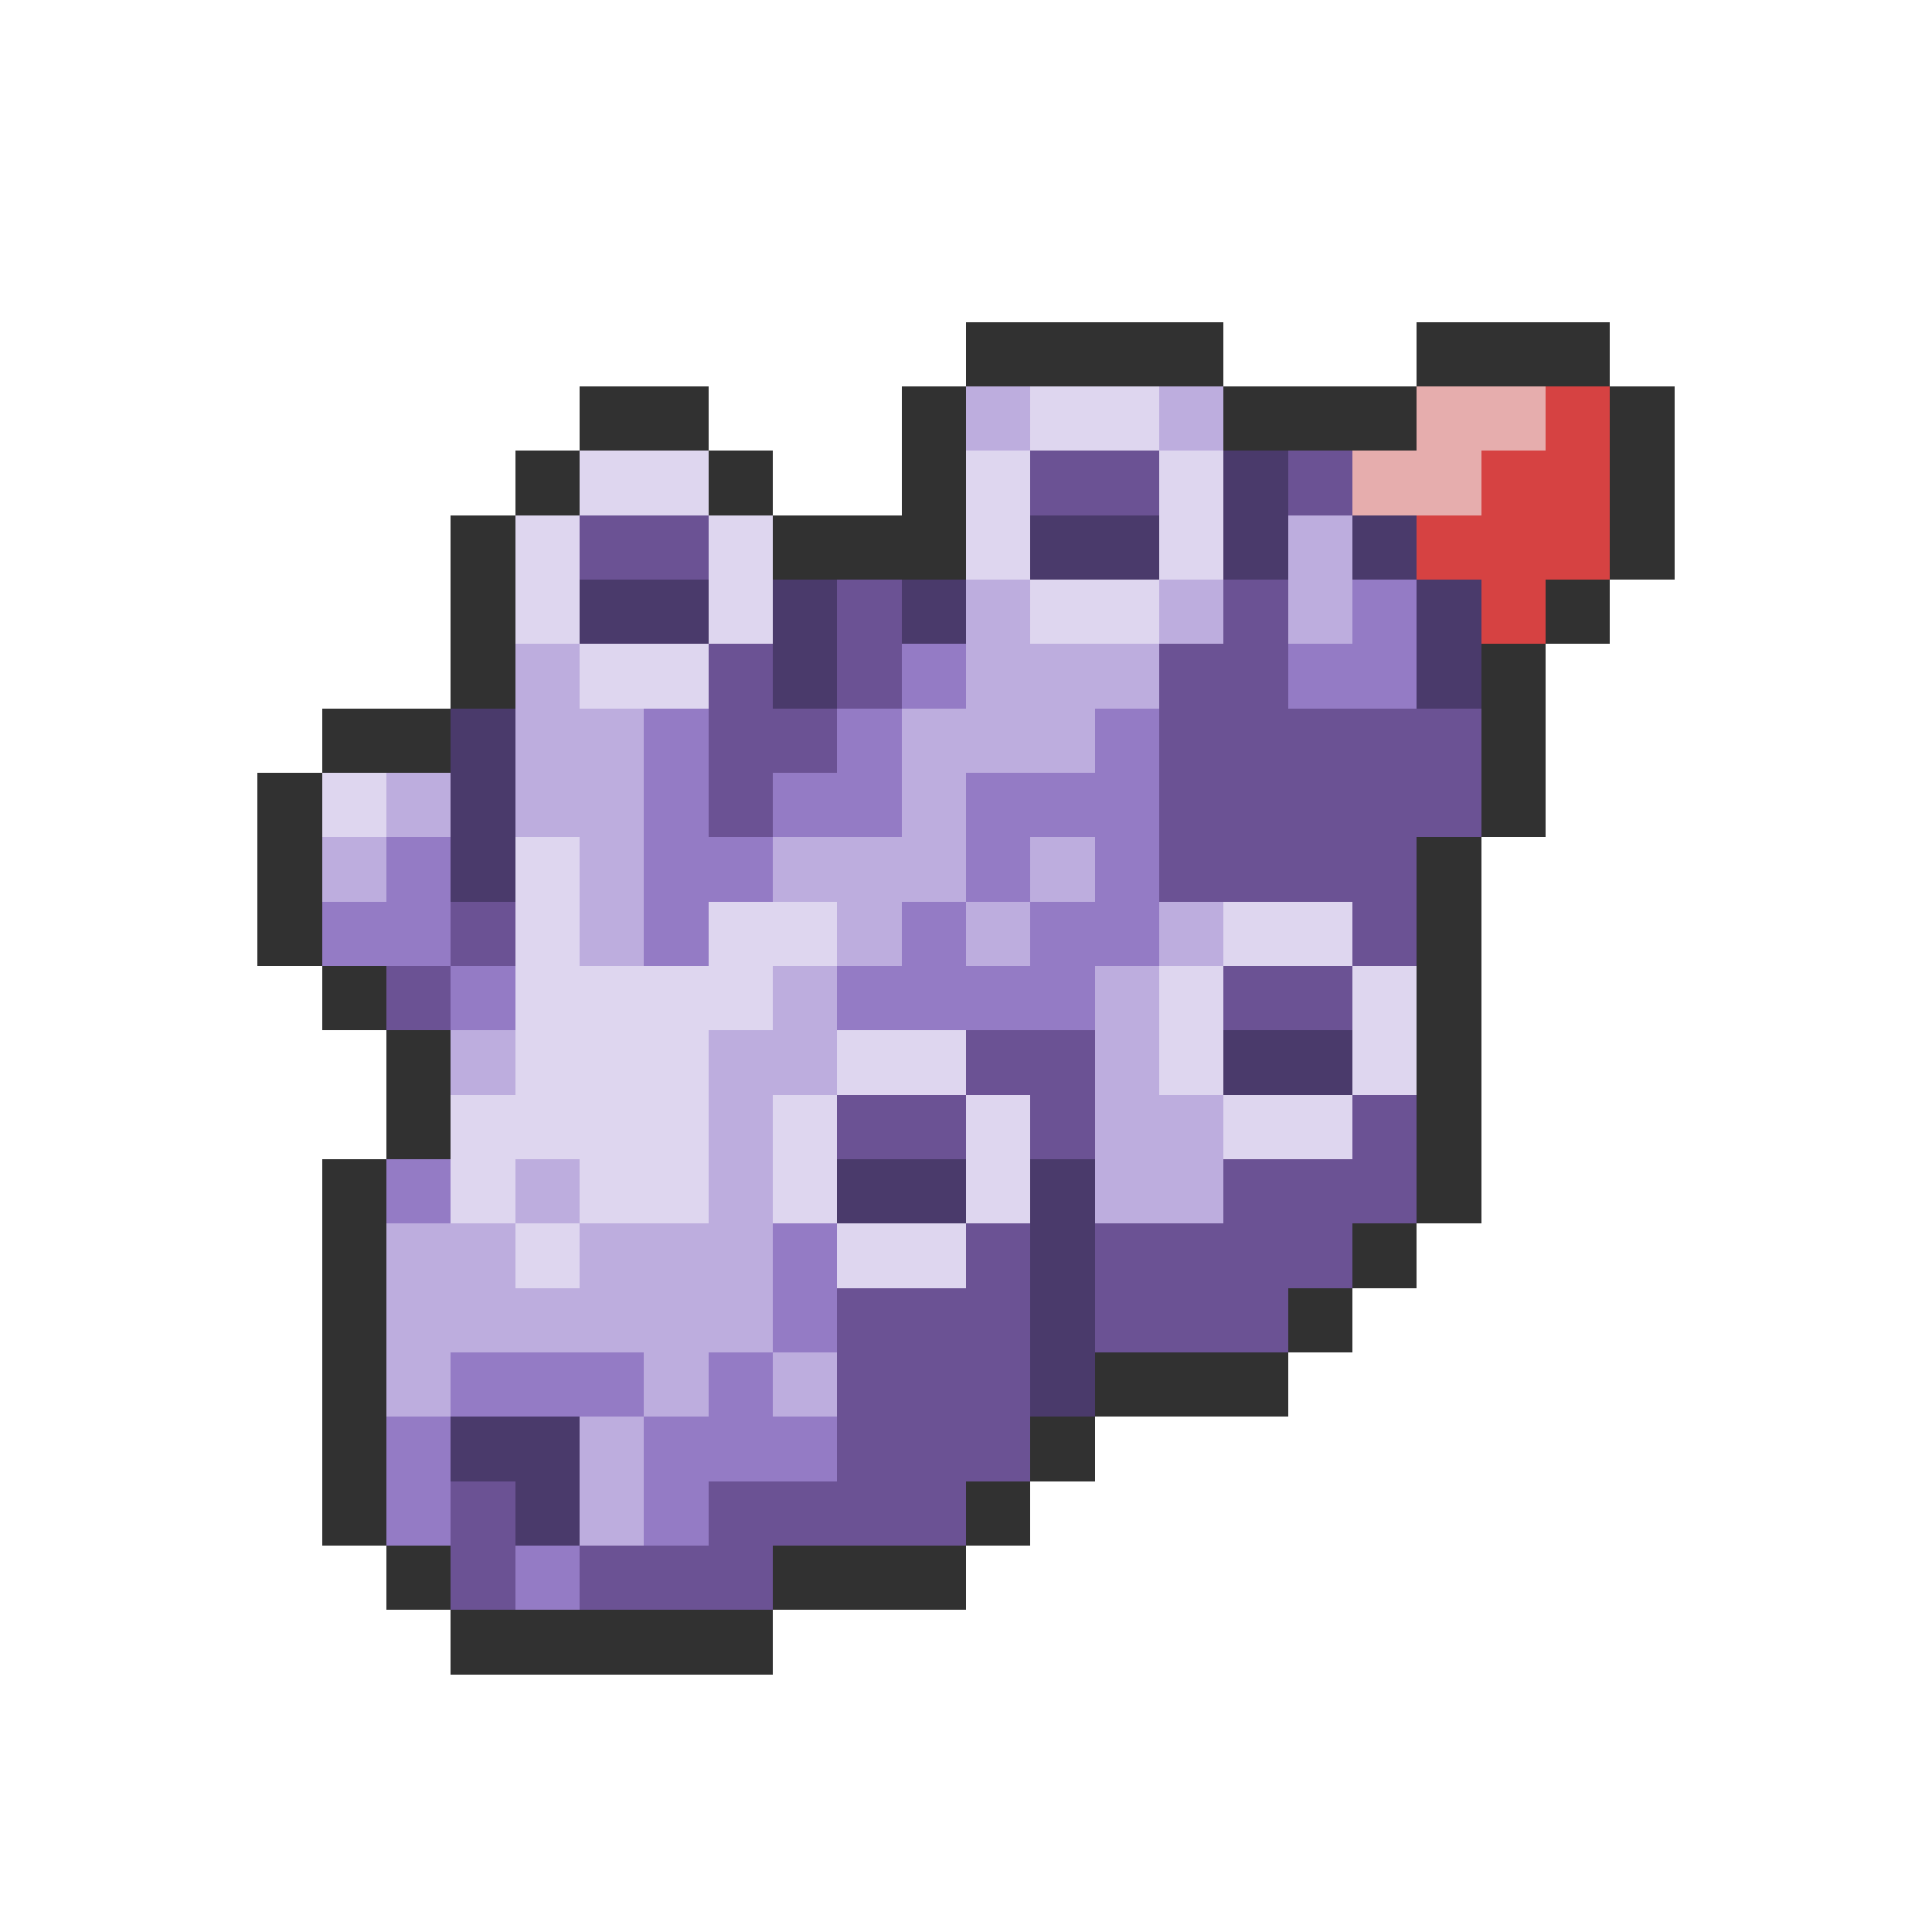 <svg xmlns="http://www.w3.org/2000/svg" viewBox="0 -0.5 30 30" shape-rendering="crispEdges">
<path stroke="#313131" d="M15 5h4M22 5h3M9 6h2M14 6h1M19 6h3M25 6h1M8 7h1M11 7h1M14 7h1M25 7h1M7 8h1M12 8h3M25 8h1M7 9h1M24 9h1M7 10h1M23 10h1M5 11h2M23 11h1M4 12h1M23 12h1M4 13h1M22 13h1M4 14h1M22 14h1M5 15h1M22 15h1M6 16h1M22 16h1M6 17h1M22 17h1M5 18h1M22 18h1M5 19h1M21 19h1M5 20h1M20 20h1M5 21h1M17 21h3M5 22h1M16 22h1M5 23h1M15 23h1M6 24h1M12 24h3M7 25h5" />
<path stroke="#bdadde" d="M15 6h1M18 6h1M20 8h1M15 9h1M18 9h1M20 9h1M8 10h1M15 10h3M8 11h2M14 11h3M6 12h1M8 12h2M14 12h1M5 13h1M9 13h1M12 13h3M16 13h1M9 14h1M13 14h1M15 14h1M18 14h1M12 15h1M17 15h1M7 16h1M11 16h2M17 16h1M11 17h1M17 17h2M8 18h1M11 18h1M17 18h2M6 19h2M9 19h3M6 20h6M6 21h1M10 21h1M12 21h1M9 22h1M9 23h1" />
<path stroke="#ded6ef" d="M16 6h2M9 7h2M15 7h1M18 7h1M8 8h1M11 8h1M15 8h1M18 8h1M8 9h1M11 9h1M16 9h2M9 10h2M5 12h1M8 13h1M8 14h1M11 14h2M19 14h2M8 15h4M18 15h1M21 15h1M8 16h3M13 16h2M18 16h1M21 16h1M7 17h4M12 17h1M15 17h1M19 17h2M7 18h1M9 18h2M12 18h1M15 18h1M8 19h1M13 19h2" />
<path stroke="#e6adad" d="M22 6h2M21 7h2" />
<path stroke="#d64242" d="M24 6h1M23 7h2M22 8h3M23 9h1" />
<path stroke="#6b5294" d="M16 7h2M20 7h1M9 8h2M13 9h1M19 9h1M11 10h1M13 10h1M18 10h2M11 11h2M18 11h5M11 12h1M18 12h5M18 13h4M7 14h1M21 14h1M6 15h1M19 15h2M15 16h2M13 17h2M16 17h1M21 17h1M19 18h3M15 19h1M17 19h4M13 20h3M17 20h3M13 21h3M13 22h3M7 23h1M11 23h4M7 24h1M9 24h3" />
<path stroke="#4a3a6b" d="M19 7h1M16 8h2M19 8h1M21 8h1M9 9h2M12 9h1M14 9h1M22 9h1M12 10h1M22 10h1M7 11h1M7 12h1M7 13h1M19 16h2M13 18h2M16 18h1M16 19h1M16 20h1M16 21h1M7 22h2M8 23h1" />
<path stroke="#947bc5" d="M21 9h1M14 10h1M20 10h2M10 11h1M13 11h1M17 11h1M10 12h1M12 12h2M15 12h3M6 13h1M10 13h2M15 13h1M17 13h1M5 14h2M10 14h1M14 14h1M16 14h2M7 15h1M13 15h4M6 18h1M12 19h1M12 20h1M7 21h3M11 21h1M6 22h1M10 22h3M6 23h1M10 23h1M8 24h1" />
</svg>